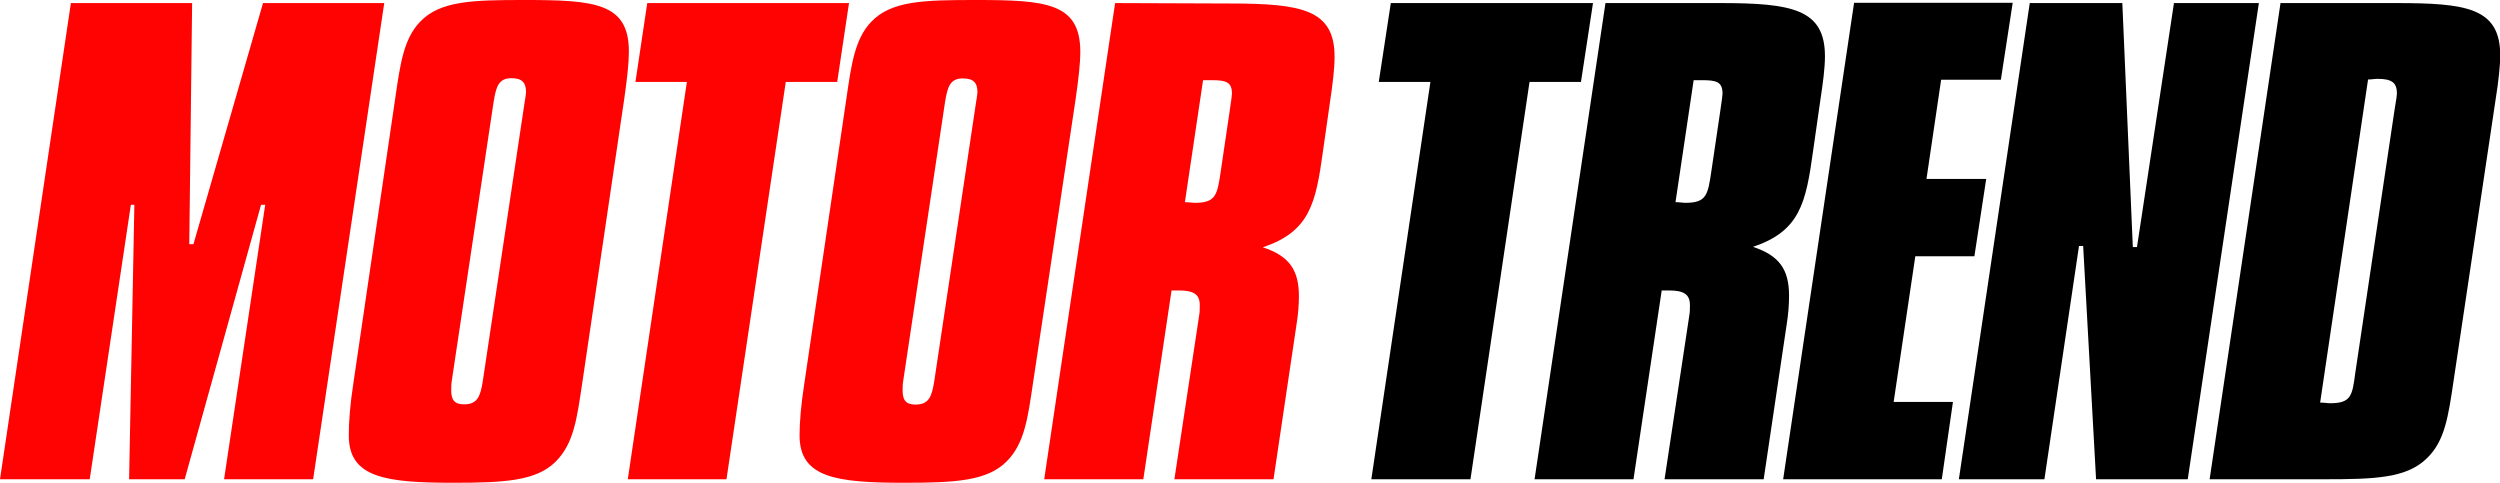 <svg width="145" height="28" viewBox="0 0 145 28" fill="none" xmlns="http://www.w3.org/2000/svg">
<g clip-path="url(#clip0)">
<path d="M80.667 0.178L79.969 4.751H82.964L79.537 27.797H85.287L88.713 4.751H91.696L92.394 0.178H80.667Z" fill="black"/>
<path d="M93.117 0.178L89.005 27.797H94.742L96.379 16.846H96.785C97.635 16.846 98.016 17.049 98.016 17.697C98.016 17.9 98.016 18.103 97.978 18.307L96.544 27.797H102.293L103.626 18.828C103.727 18.218 103.765 17.633 103.765 17.151C103.765 15.613 103.182 14.813 101.671 14.318C104.4 13.403 104.743 11.777 105.161 8.74L105.568 5.895C105.733 4.802 105.847 3.951 105.847 3.265C105.847 0.533 103.956 0.178 99.768 0.178H93.117ZM98.232 4.65H98.714C99.565 4.65 99.907 4.751 99.907 5.437C99.907 5.475 99.869 5.844 99.768 6.492L99.26 9.922C99.057 11.281 98.993 11.764 97.762 11.764C97.597 11.764 97.42 11.726 97.179 11.726L98.232 4.65Z" fill="black"/>
<path d="M107.535 0.177L103.423 27.796H112.624L113.271 23.311H109.832L111.088 14.863H114.515L115.2 10.378H111.736L112.586 4.623H116.051L116.736 0.164H107.535V0.177Z" fill="black"/>
<path d="M117.726 0.178L113.614 27.797H118.576L120.582 14.267H120.823L121.572 27.797H126.889L131.014 0.178H126.09L123.945 14.33H123.704L123.095 0.178H117.726Z" fill="black"/>
<path d="M132.27 0.178L128.158 27.797H134.821C137.766 27.797 139.606 27.733 140.774 26.564C141.802 25.573 142.005 24.138 142.309 22.08L144.733 5.856C144.937 4.599 145.013 3.709 145.013 3.214C145.013 0.432 143.02 0.178 138.933 0.178H132.27ZM137.347 4.611C137.55 4.611 137.728 4.573 137.893 4.573C138.705 4.573 139.022 4.777 139.022 5.425C139.022 5.488 138.984 5.806 138.883 6.377L136.598 21.686C136.433 22.944 136.357 23.388 135.151 23.388C134.986 23.388 134.809 23.35 134.568 23.35L137.347 4.611Z" fill="black"/>
<path d="M4.112 0.178L0 27.797H5.204L7.59 11.878H7.793L7.488 27.797H10.712L15.141 11.878H15.382L12.996 27.797H18.162L22.286 0.178H15.255L11.219 14.165H10.978L11.143 0.178H4.112Z" fill="#FF0303"/>
<path d="M36.209 5.717C36.374 4.561 36.475 3.672 36.475 2.985C36.475 0.165 34.495 0 30.421 0C27.439 0 25.535 0.038 24.368 1.258C23.416 2.249 23.213 3.697 22.921 5.717L20.497 22.22C20.294 23.515 20.23 24.519 20.23 25.256C20.23 27.695 22.324 28 26.284 28C29.267 28 31.107 27.898 32.236 26.768C33.29 25.713 33.467 24.24 33.772 22.207L36.209 5.717ZM30.434 5.895L28.01 22.054C27.87 22.969 27.706 23.452 26.919 23.452C26.373 23.452 26.17 23.21 26.17 22.639C26.17 22.474 26.17 22.296 26.208 22.054L28.632 5.895C28.772 5.044 28.911 4.535 29.66 4.535C30.269 4.535 30.51 4.777 30.51 5.348C30.498 5.399 30.498 5.552 30.434 5.895Z" fill="#FF0303"/>
<path d="M37.541 0.178L36.856 4.751H39.839L36.412 27.797H42.136L45.575 4.751H48.558L49.243 0.178H37.541Z" fill="#FF0303"/>
<path d="M62.391 5.717C62.556 4.561 62.658 3.672 62.658 2.985C62.645 0.165 60.678 0 56.591 0C53.609 0 51.705 0.038 50.537 1.258C49.586 2.249 49.383 3.697 49.091 5.717L46.654 22.22C46.451 23.515 46.375 24.519 46.375 25.256C46.375 27.695 48.469 28 52.428 28C55.411 28 57.251 27.898 58.381 26.768C59.434 25.713 59.612 24.24 59.916 22.207L62.391 5.717ZM56.617 5.895L54.193 22.067C54.053 22.982 53.888 23.465 53.101 23.465C52.555 23.465 52.352 23.223 52.352 22.651C52.352 22.486 52.352 22.308 52.39 22.067L54.814 5.907C54.954 5.056 55.094 4.548 55.843 4.548C56.452 4.548 56.693 4.789 56.693 5.361C56.68 5.399 56.68 5.552 56.617 5.895Z" fill="#FF0303"/>
<path d="M64.676 0.178L60.564 27.797H66.313L67.95 16.846H68.356C69.207 16.846 69.587 17.049 69.587 17.697C69.587 17.9 69.587 18.103 69.549 18.307L68.115 27.797H73.864L75.197 18.828C75.299 18.218 75.337 17.633 75.337 17.176C75.337 15.639 74.753 14.838 73.242 14.343C75.971 13.428 76.314 11.802 76.733 8.766L77.139 5.92C77.304 4.827 77.405 3.976 77.405 3.29C77.405 0.559 75.514 0.203 71.326 0.203L64.676 0.178ZM69.778 4.65H70.26C71.11 4.65 71.453 4.751 71.453 5.437C71.453 5.475 71.415 5.844 71.313 6.492L70.806 9.922C70.603 11.281 70.539 11.764 69.308 11.764C69.143 11.764 68.965 11.726 68.724 11.726L69.778 4.65Z" fill="#FF0303"/>
</g>
<defs>
<clipPath id="clip0">
<rect width="145" height="28" fill="white"/>
</clipPath>
</defs>
</svg>
